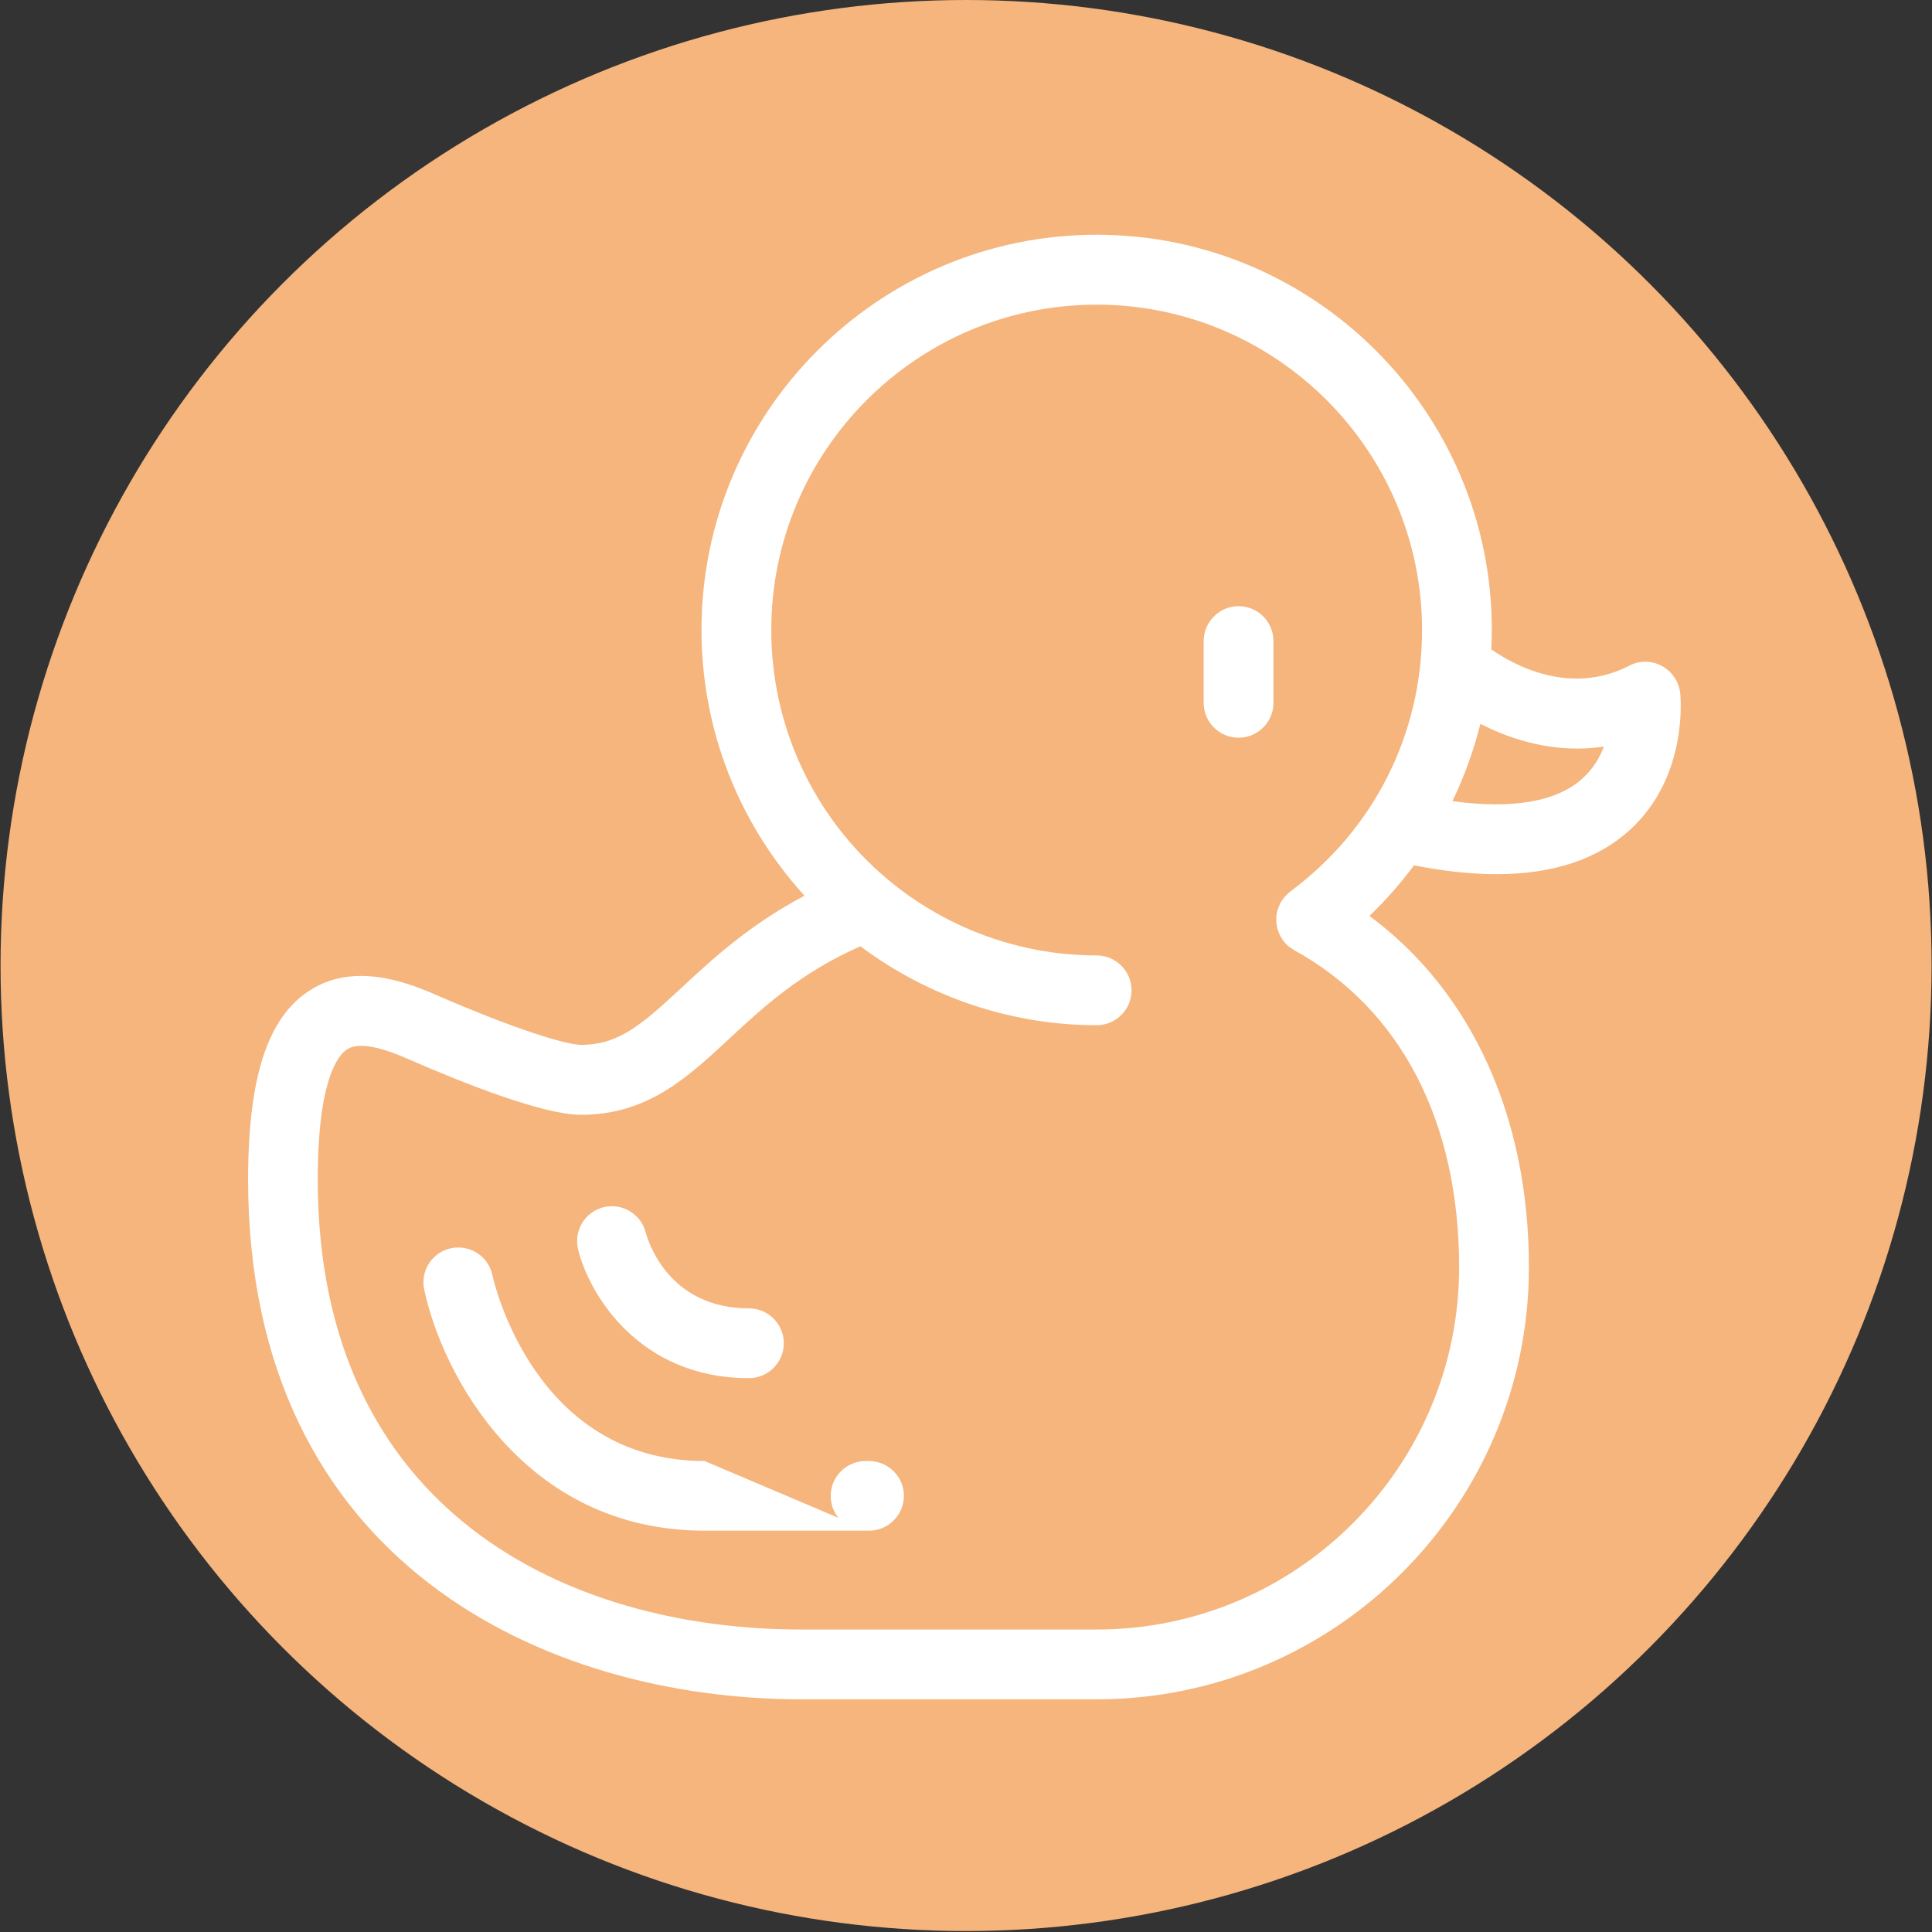 <?xml version="1.0" encoding="utf-8"?>
<!-- Generator: Adobe Illustrator 22.1.0, SVG Export Plug-In . SVG Version: 6.00 Build 0)  -->
<svg version="1.1" id="分離模式" xmlns="http://www.w3.org/2000/svg" xmlns:xlink="http://www.w3.org/1999/xlink" x="0px"
	 y="0px" viewBox="0 0 1417.3 1417.3" style="enable-background:new 0 0 1417.3 1417.3;" xml:space="preserve">
<rect x="0" y="0" width="1417.3" height="1417.3" fill="#333333" stroke="none"/>
<style type="text/css">
	.st0{fill:#F5B57D;}
	.st1{fill:#FFFFFF;}
</style>
<circle class="st0" cx="708.7" cy="708.3" r="708.3"/>
<g>
	<path class="st1" d="M908.6,444.7c-14.1,0-25.6,11.5-25.6,25.6v45.3c0,14.1,11.5,25.6,25.6,25.6c14.1,0,25.6-11.5,25.6-25.6v-45.3
		C934.2,456.1,922.7,444.7,908.6,444.7z"/>
	<path class="st1" d="M1219.1,488.5c-7.4-4-16.4-4.1-23.8-0.2c-43.2,22.3-84.3-0.1-101.3-11.9c0.2-4.8,0.4-9.5,0.4-14.3
		c0-159.9-130.1-289.9-289.9-289.9c-159.8,0-289.9,130.1-289.9,289.9c0,72.8,27.2,141.9,75.6,195c-40.1,21.1-67.2,46.1-89.8,67.1
		c-29.9,27.8-46.7,42.3-74.1,42.3c-10.9,0-49-11.6-107-36.9c-24.9-10.9-61.6-23-92.6-2.7c-30.5,19.9-44.7,63.9-44.7,138.4
		c0,281.5,218.6,381.3,405.7,381.3h216.9c174.8,0,317-142.2,317-317c0-110.5-42.2-202.3-117-257.7c12-11.5,22.9-23.9,32.7-37.1
		c21.8,4.3,41.9,6.5,60.4,6.5c41.5,0,74.4-10.9,98.1-32.6c43-39.3,37-97.9,36.8-100.4C1231.5,499.9,1226.5,492.5,1219.1,488.5z
		 M1070.4,929.6c0,146.6-119.3,265.8-265.8,265.8H587.7c-171.4,0-354.6-86.7-354.6-330.1c0-73.5,15-91.3,21.5-95.5
		c7.6-5,22.5-2.7,44.1,6.8c43,18.8,100.1,41.2,127.5,41.2c48.8,0,78-27.2,109-56c24.5-22.8,52.1-48.3,96-67.6
		c49.9,37.3,110.8,57.9,173.3,57.9c14.1,0,25.6-11.5,25.6-25.6c0-14.1-11.5-25.6-25.6-25.6c-55.9,0-110.3-19.8-153.2-55.7
		c0,0,0,0,0,0c-54.4-45.5-85.5-112.3-85.5-183c0-131.6,107.1-238.7,238.7-238.7c131.6,0,238.7,107.1,238.7,238.7
		c0,76.4-35.3,146.4-96.8,191.9c-0.1,0.1-0.1,0.1-0.2,0.2c-0.9,0.7-1.7,1.5-2.5,2.3c-0.4,0.4-0.9,0.8-1.2,1.2c-0.5,0.6-1,1.3-1.5,2
		c-0.5,0.7-1.1,1.4-1.5,2.2c-0.1,0.1-0.2,0.2-0.2,0.3c-0.3,0.6-0.5,1.2-0.7,1.8c-0.4,0.8-0.8,1.7-1.1,2.5c-0.3,0.8-0.4,1.6-0.6,2.5
		c-0.2,0.8-0.4,1.6-0.5,2.4c-0.1,0.8-0.1,1.7-0.1,2.5c0,0.8-0.1,1.6,0,2.5c0.1,0.8,0.2,1.5,0.3,2.3c0.1,0.9,0.3,1.8,0.5,2.6
		c0.2,0.7,0.5,1.4,0.8,2.2c0.3,0.8,0.6,1.6,1,2.4c0.4,0.8,0.9,1.6,1.4,2.4c0.3,0.5,0.6,1.1,1,1.6c0.1,0.1,0.2,0.2,0.2,0.2
		c1.1,1.5,2.4,2.9,3.9,4.1c0.4,0.3,0.8,0.5,1.2,0.8c0.9,0.7,1.9,1.4,2.9,2C1027.4,740,1070.4,822.6,1070.4,929.6z M1161.1,570.9
		c-18.8,17.2-51.6,22.9-95.6,16.8c8.7-18.1,15.6-37.1,20.5-56.7c22.6,11.6,54.5,22.1,90.6,16.7
		C1173.5,555.8,1168.7,564,1161.1,570.9z"/>
	<path class="st1" d="M637.4,1071.8h-2.4c-14.1,0-25.6,11.5-25.6,25.6c0,6.1,2.1,11.7,5.7,16.1l-98.2-41.7
		c-124.4,0-154.4-130.5-155.7-136.4c-2.9-13.8-16.5-22.6-30.3-19.7c-13.8,2.9-22.7,16.5-19.7,30.3c12.9,61.2,72.6,176.9,205.8,176.9
		h120.5c14.1,0,25.6-11.5,25.6-25.6S651.5,1071.8,637.4,1071.8z"/>
	<path class="st1" d="M549.4,1011c14.1,0,25.6-11.5,25.6-25.6c0-14.1-11.5-25.6-25.6-25.6c-59.2,0-74.1-49.7-75.7-55.6
		c-3.4-13.7-17.4-21.9-30.9-18.6c-13.7,3.4-22.1,17.2-18.7,31C432.1,949.2,468.6,1011,549.4,1011z"/>
</g>
</svg>
